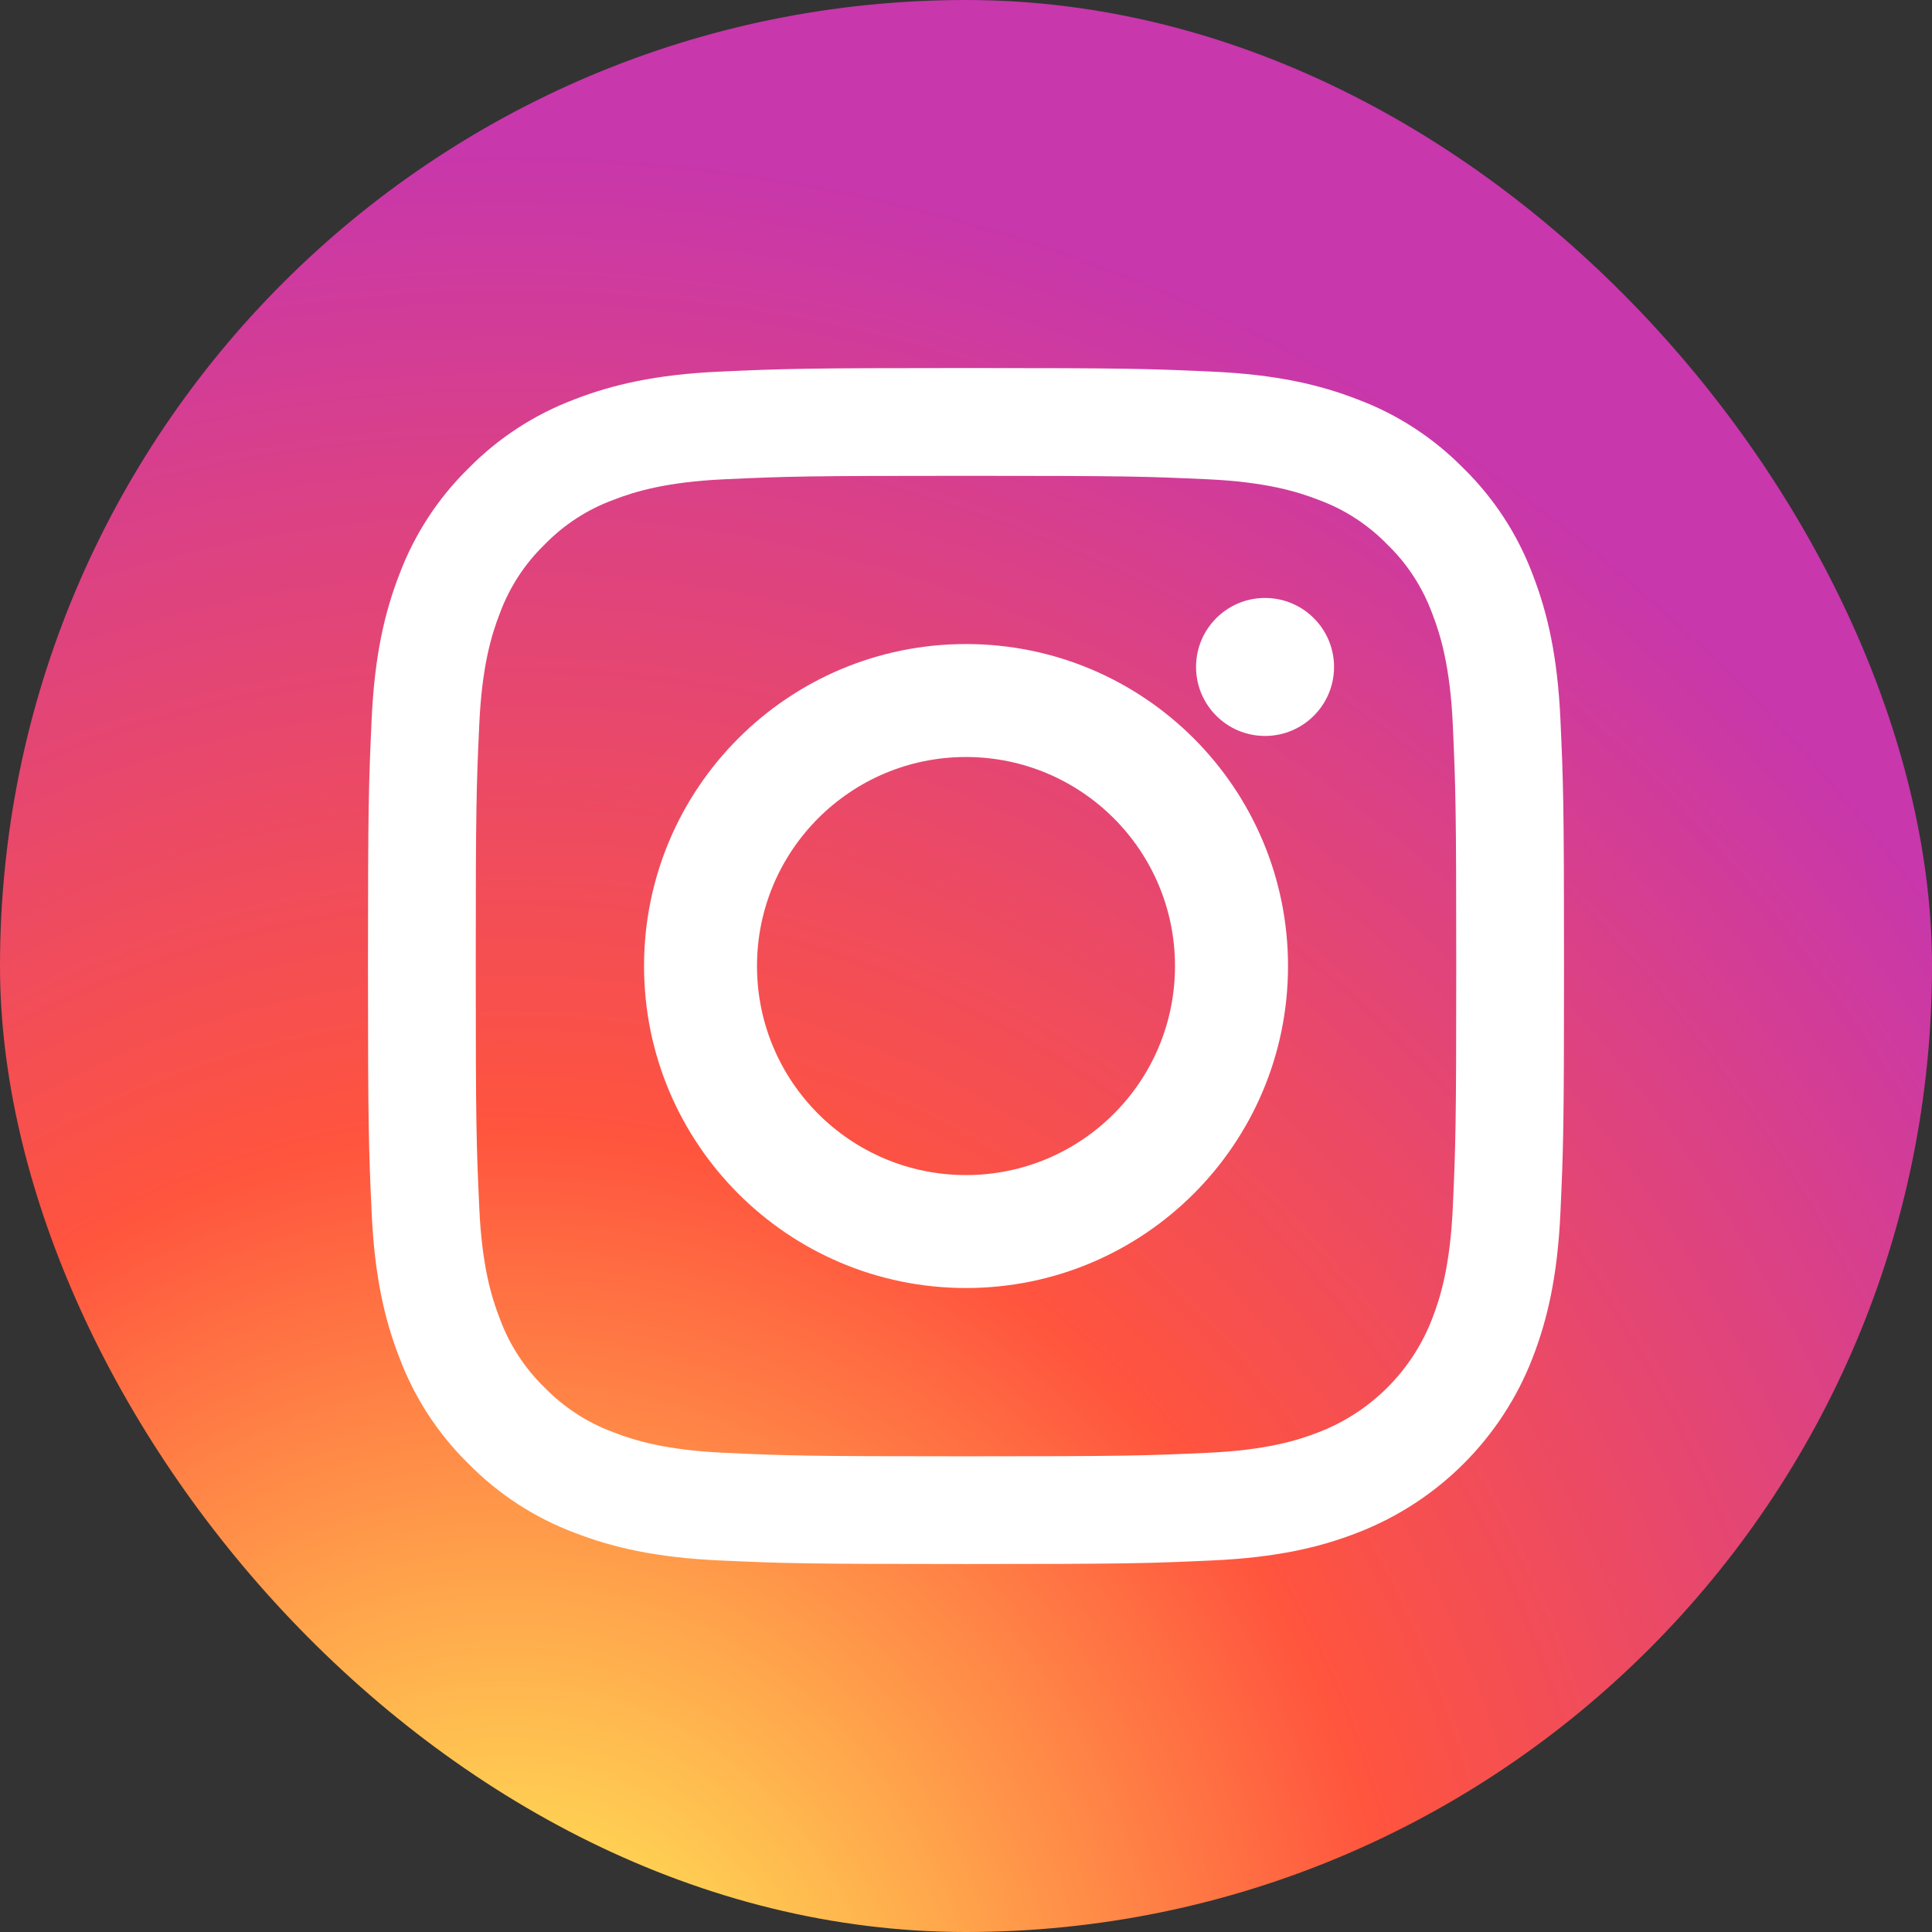 <svg width="28" height="28" viewBox="0 0 28 28" fill="none" xmlns="http://www.w3.org/2000/svg">
<rect x="0" y="0" width="28" height="28" fill="#333333" stroke="none"/>
<rect width="28" height="28" rx="14" fill="url(#paint0_radial_1980_12740)"/>
<path d="M22.615 10.428C22.573 9.505 22.426 8.875 22.212 8.324C21.994 7.745 21.653 7.222 21.212 6.789C20.779 6.348 20.255 6.006 19.677 5.789C19.126 5.575 18.496 5.428 17.573 5.386C16.649 5.344 16.354 5.334 14 5.334C11.646 5.334 11.351 5.344 10.427 5.386C9.504 5.428 8.875 5.575 8.323 5.789C7.745 6.007 7.221 6.348 6.788 6.789C6.347 7.221 6.006 7.745 5.788 8.324C5.574 8.875 5.428 9.505 5.386 10.427C5.344 11.352 5.333 11.647 5.333 14.001C5.333 16.354 5.344 16.65 5.386 17.574C5.428 18.496 5.574 19.126 5.789 19.678C6.006 20.256 6.347 20.78 6.788 21.212C7.221 21.653 7.745 21.995 8.323 22.212C8.875 22.427 9.505 22.573 10.427 22.615C11.351 22.657 11.647 22.667 14 22.667C16.354 22.667 16.649 22.657 17.573 22.615C18.496 22.573 19.126 22.427 19.677 22.212C20.841 21.762 21.762 20.842 22.212 19.678C22.426 19.126 22.573 18.496 22.615 17.574C22.657 16.649 22.667 16.354 22.667 14.001C22.667 11.647 22.657 11.352 22.615 10.428ZM21.055 17.503C21.016 18.348 20.875 18.807 20.756 19.112C20.465 19.868 19.867 20.465 19.111 20.757C18.806 20.876 18.347 21.017 17.502 21.055C16.589 21.097 16.314 21.106 14 21.106C11.686 21.106 11.412 21.097 10.498 21.055C9.653 21.017 9.194 20.876 8.889 20.757C8.512 20.618 8.172 20.396 7.892 20.109C7.604 19.829 7.383 19.489 7.244 19.112C7.125 18.807 6.984 18.348 6.946 17.503C6.904 16.589 6.895 16.315 6.895 14.001C6.895 11.687 6.904 11.412 6.946 10.499C6.984 9.654 7.125 9.195 7.244 8.889C7.383 8.513 7.604 8.172 7.892 7.893C8.172 7.605 8.512 7.383 8.889 7.245C9.194 7.126 9.653 6.985 10.498 6.946C11.412 6.904 11.686 6.896 14 6.896H14C16.314 6.896 16.588 6.904 17.502 6.946C18.347 6.985 18.806 7.126 19.111 7.245C19.488 7.383 19.828 7.605 20.108 7.893C20.396 8.172 20.617 8.513 20.756 8.889C20.875 9.195 21.016 9.654 21.055 10.499C21.096 11.412 21.105 11.687 21.105 14.001C21.105 16.315 21.096 16.589 21.055 17.503Z" fill="white"/>
<path d="M14 9.334C11.423 9.334 9.334 11.423 9.334 14.001C9.334 16.578 11.423 18.667 14 18.667C16.578 18.667 18.667 16.578 18.667 14.001C18.667 11.423 16.578 9.334 14 9.334ZM14 17.03C12.327 17.03 10.971 15.674 10.971 14.001C10.971 12.328 12.327 10.971 14 10.971C15.673 10.972 17.029 12.328 17.029 14.001C17.029 15.674 15.673 17.03 14 17.03Z" fill="white"/>
<path d="M19.334 9.666C19.334 10.218 18.886 10.666 18.334 10.666C17.781 10.666 17.334 10.218 17.334 9.666C17.334 9.114 17.781 8.666 18.334 8.666C18.886 8.666 19.334 9.114 19.334 9.666Z" fill="white"/>
<defs>
<radialGradient id="paint0_radial_1980_12740" cx="0" cy="0" r="1" gradientUnits="userSpaceOnUse" gradientTransform="translate(7.438 30.157) rotate(-90) scale(27.75 25.81)">
<stop stop-color="#FFDD55"/>
<stop offset="0.1" stop-color="#FFDD55"/>
<stop offset="0.5" stop-color="#FF543E"/>
<stop offset="1" stop-color="#C837AB"/>
</radialGradient>
</defs>
</svg>
